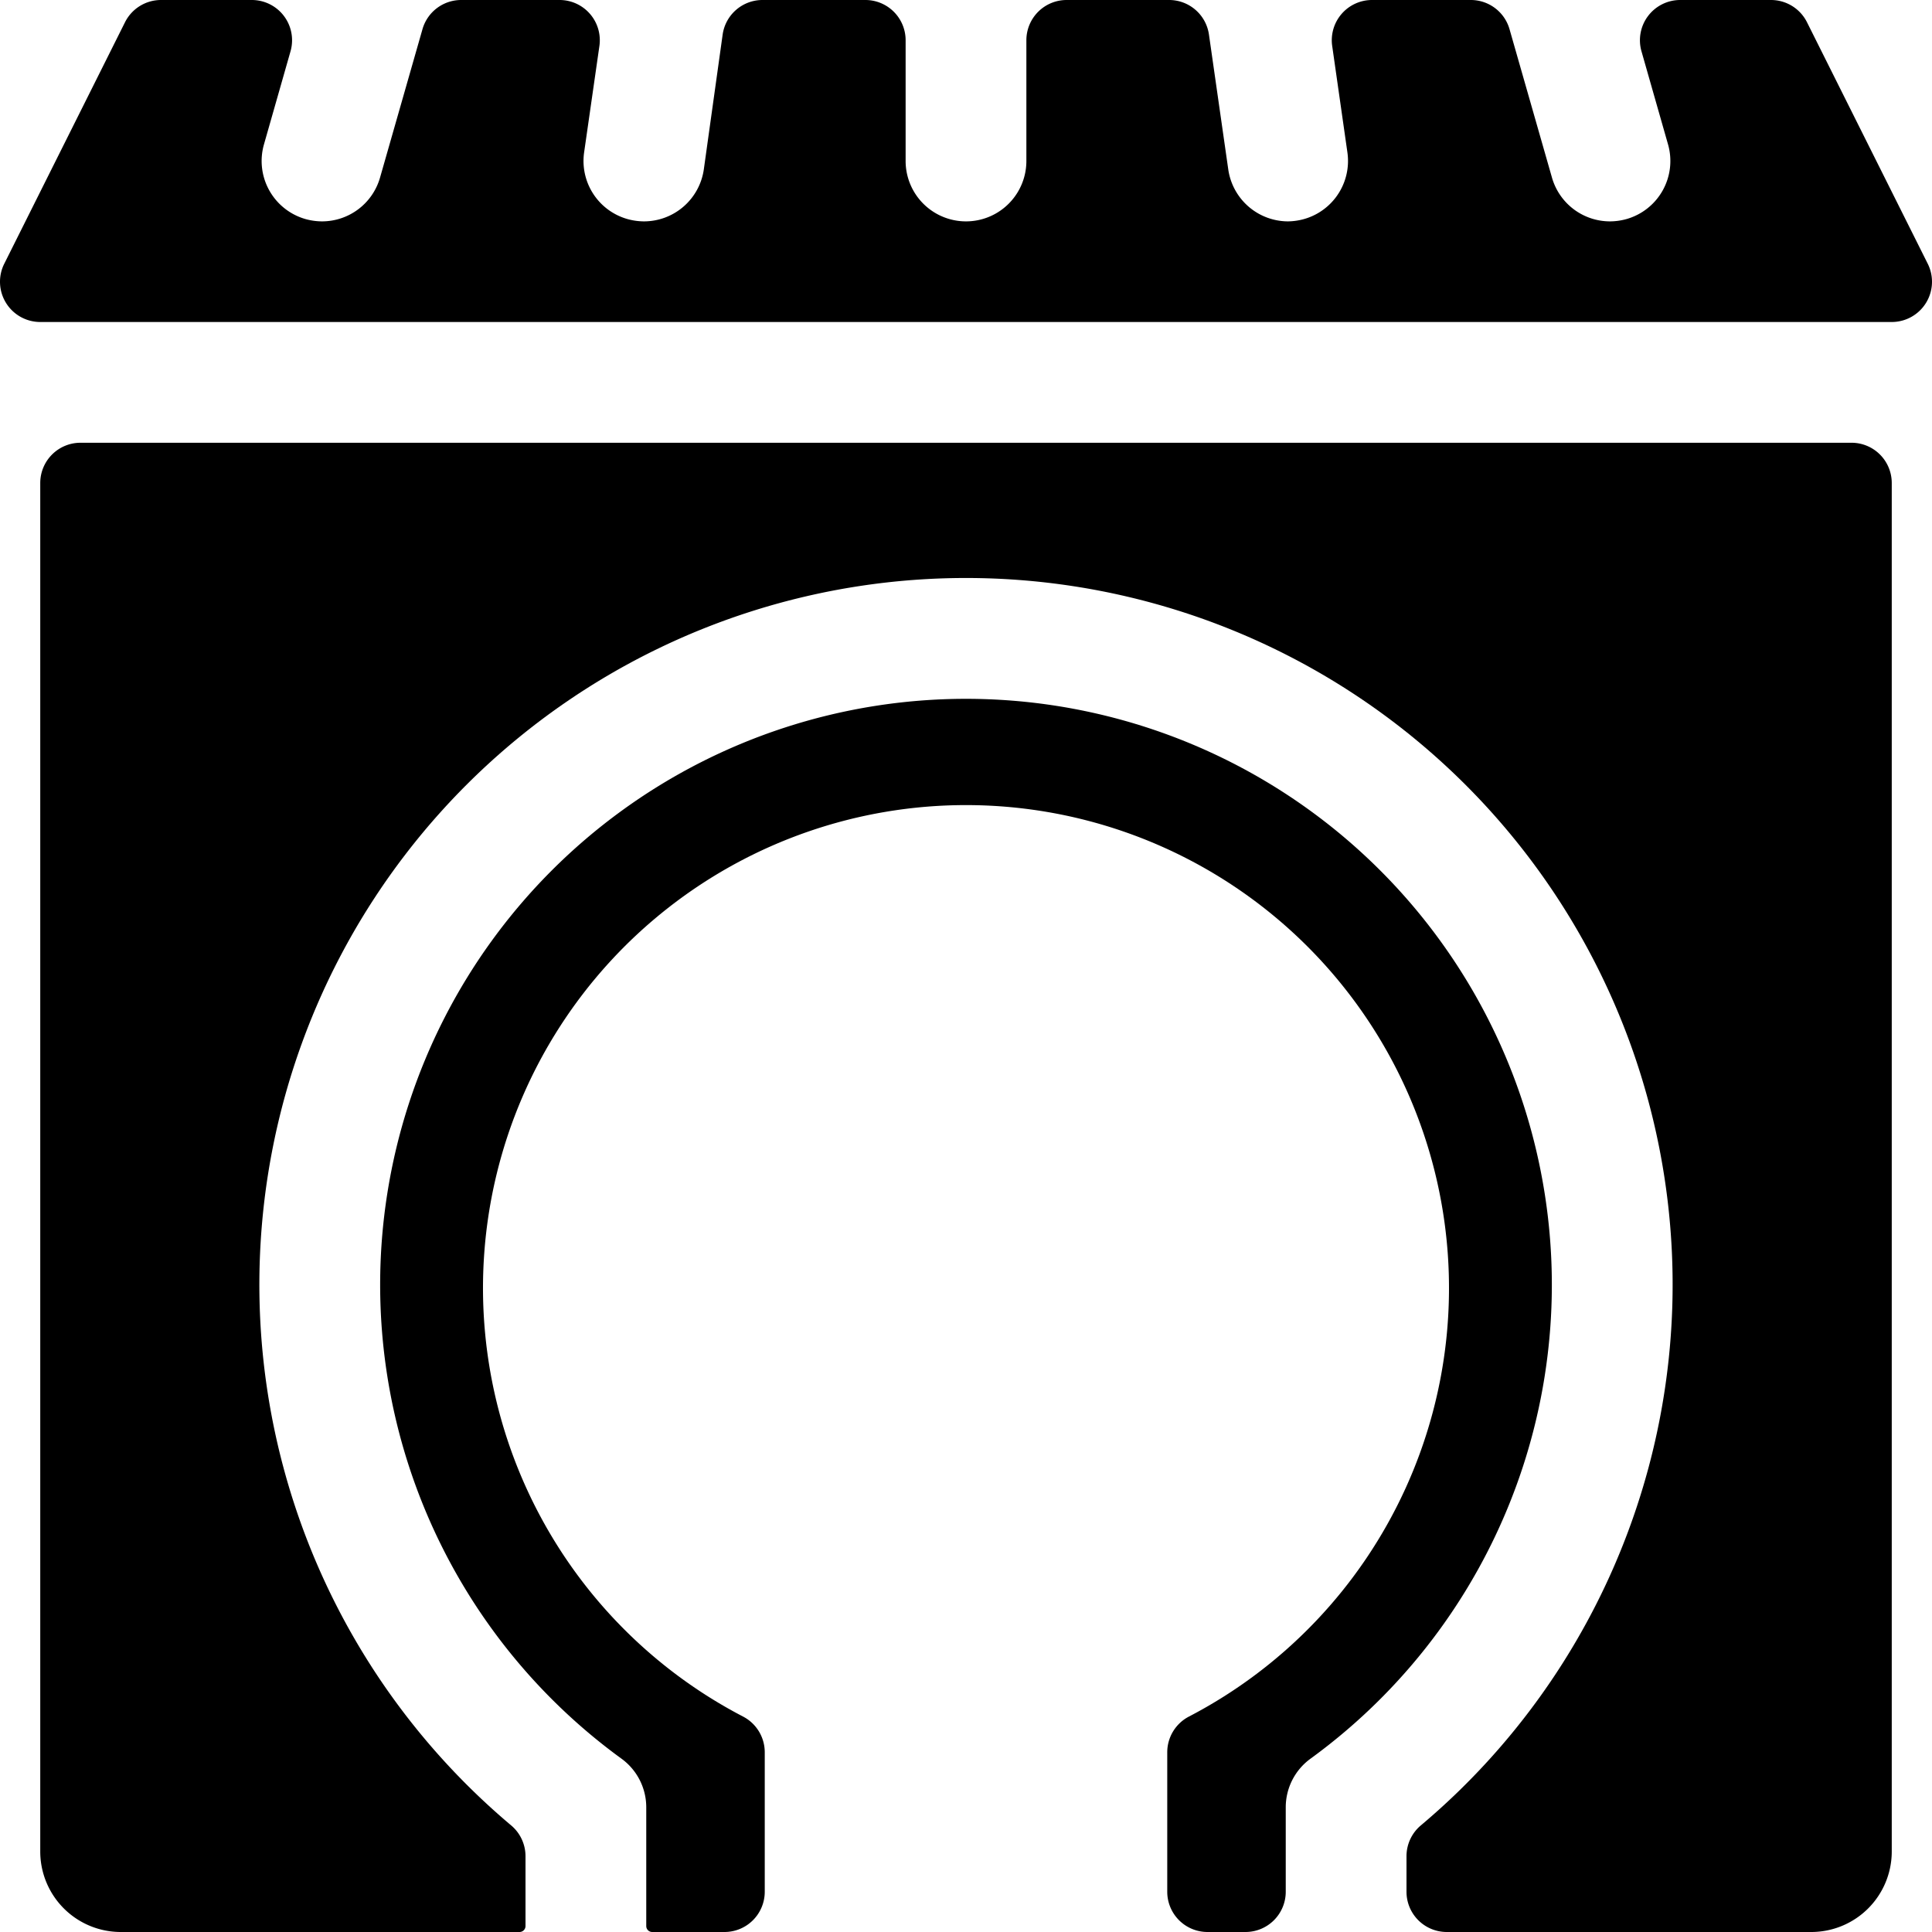 <svg id="Bold" xmlns="http://www.w3.org/2000/svg" viewBox="0 0 24 24"><title>asian-interior-entrance</title><path d="M23.947,3.276l-1.5-3A.5.5,0,0,0,22,0H20.872a.5.5,0,0,0-.481.637l.33,1.157a.75.75,0,0,1-.515.927A.776.776,0,0,1,20,2.75a.75.75,0,0,1-.721-.544L18.752.363A.5.5,0,0,0,18.271,0H17.049a.5.5,0,0,0-.5.571l.189,1.323a.75.75,0,0,1-.637.848A.782.782,0,0,1,16,2.75a.752.752,0,0,1-.742-.645L15.018.429a.5.5,0,0,0-.5-.429H13.25a.5.5,0,0,0-.5.5V2a.75.75,0,0,1-1.5,0V.5a.5.5,0,0,0-.5-.5H9.477a.5.5,0,0,0-.5.429L8.743,2.105A.752.752,0,0,1,8,2.75a.782.782,0,0,1-.107-.008.75.75,0,0,1-.637-.848L7.446.571A.5.5,0,0,0,6.951,0H5.729a.5.5,0,0,0-.481.363L4.721,2.206A.75.75,0,0,1,4,2.75a.776.776,0,0,1-.206-.029.75.75,0,0,1-.515-.927L3.609.637A.5.5,0,0,0,3.128,0H2a.5.5,0,0,0-.447.276l-1.5,3A.5.5,0,0,0,.5,4h23a.5.5,0,0,0,.447-.724Z"/><path d="M12,8.681A7.279,7.279,0,0,0,7.719,21.846a.747.747,0,0,1,.309.605v1.475A.074.074,0,0,0,8.1,24H9a.5.5,0,0,0,.5-.5V21.768a.5.5,0,0,0-.269-.444,6,6,0,1,1,5.538,0,.5.5,0,0,0-.269.444V23.5a.5.5,0,0,0,.5.5h.472a.5.5,0,0,0,.5-.5V22.451a.747.747,0,0,1,.309-.605A7.279,7.279,0,0,0,12,8.681Z"/><path d="M23,5.5H1A.5.5,0,0,0,.5,6V23a1,1,0,0,0,1,1H6.454a.074.074,0,0,0,.074-.074v-.867a.5.5,0,0,0-.178-.383,8.778,8.778,0,1,1,11.3,0,.5.5,0,0,0-.178.383V23.5a.5.5,0,0,0,.5.5H22.5a1,1,0,0,0,1-1V6A.5.5,0,0,0,23,5.5Z"/></svg>